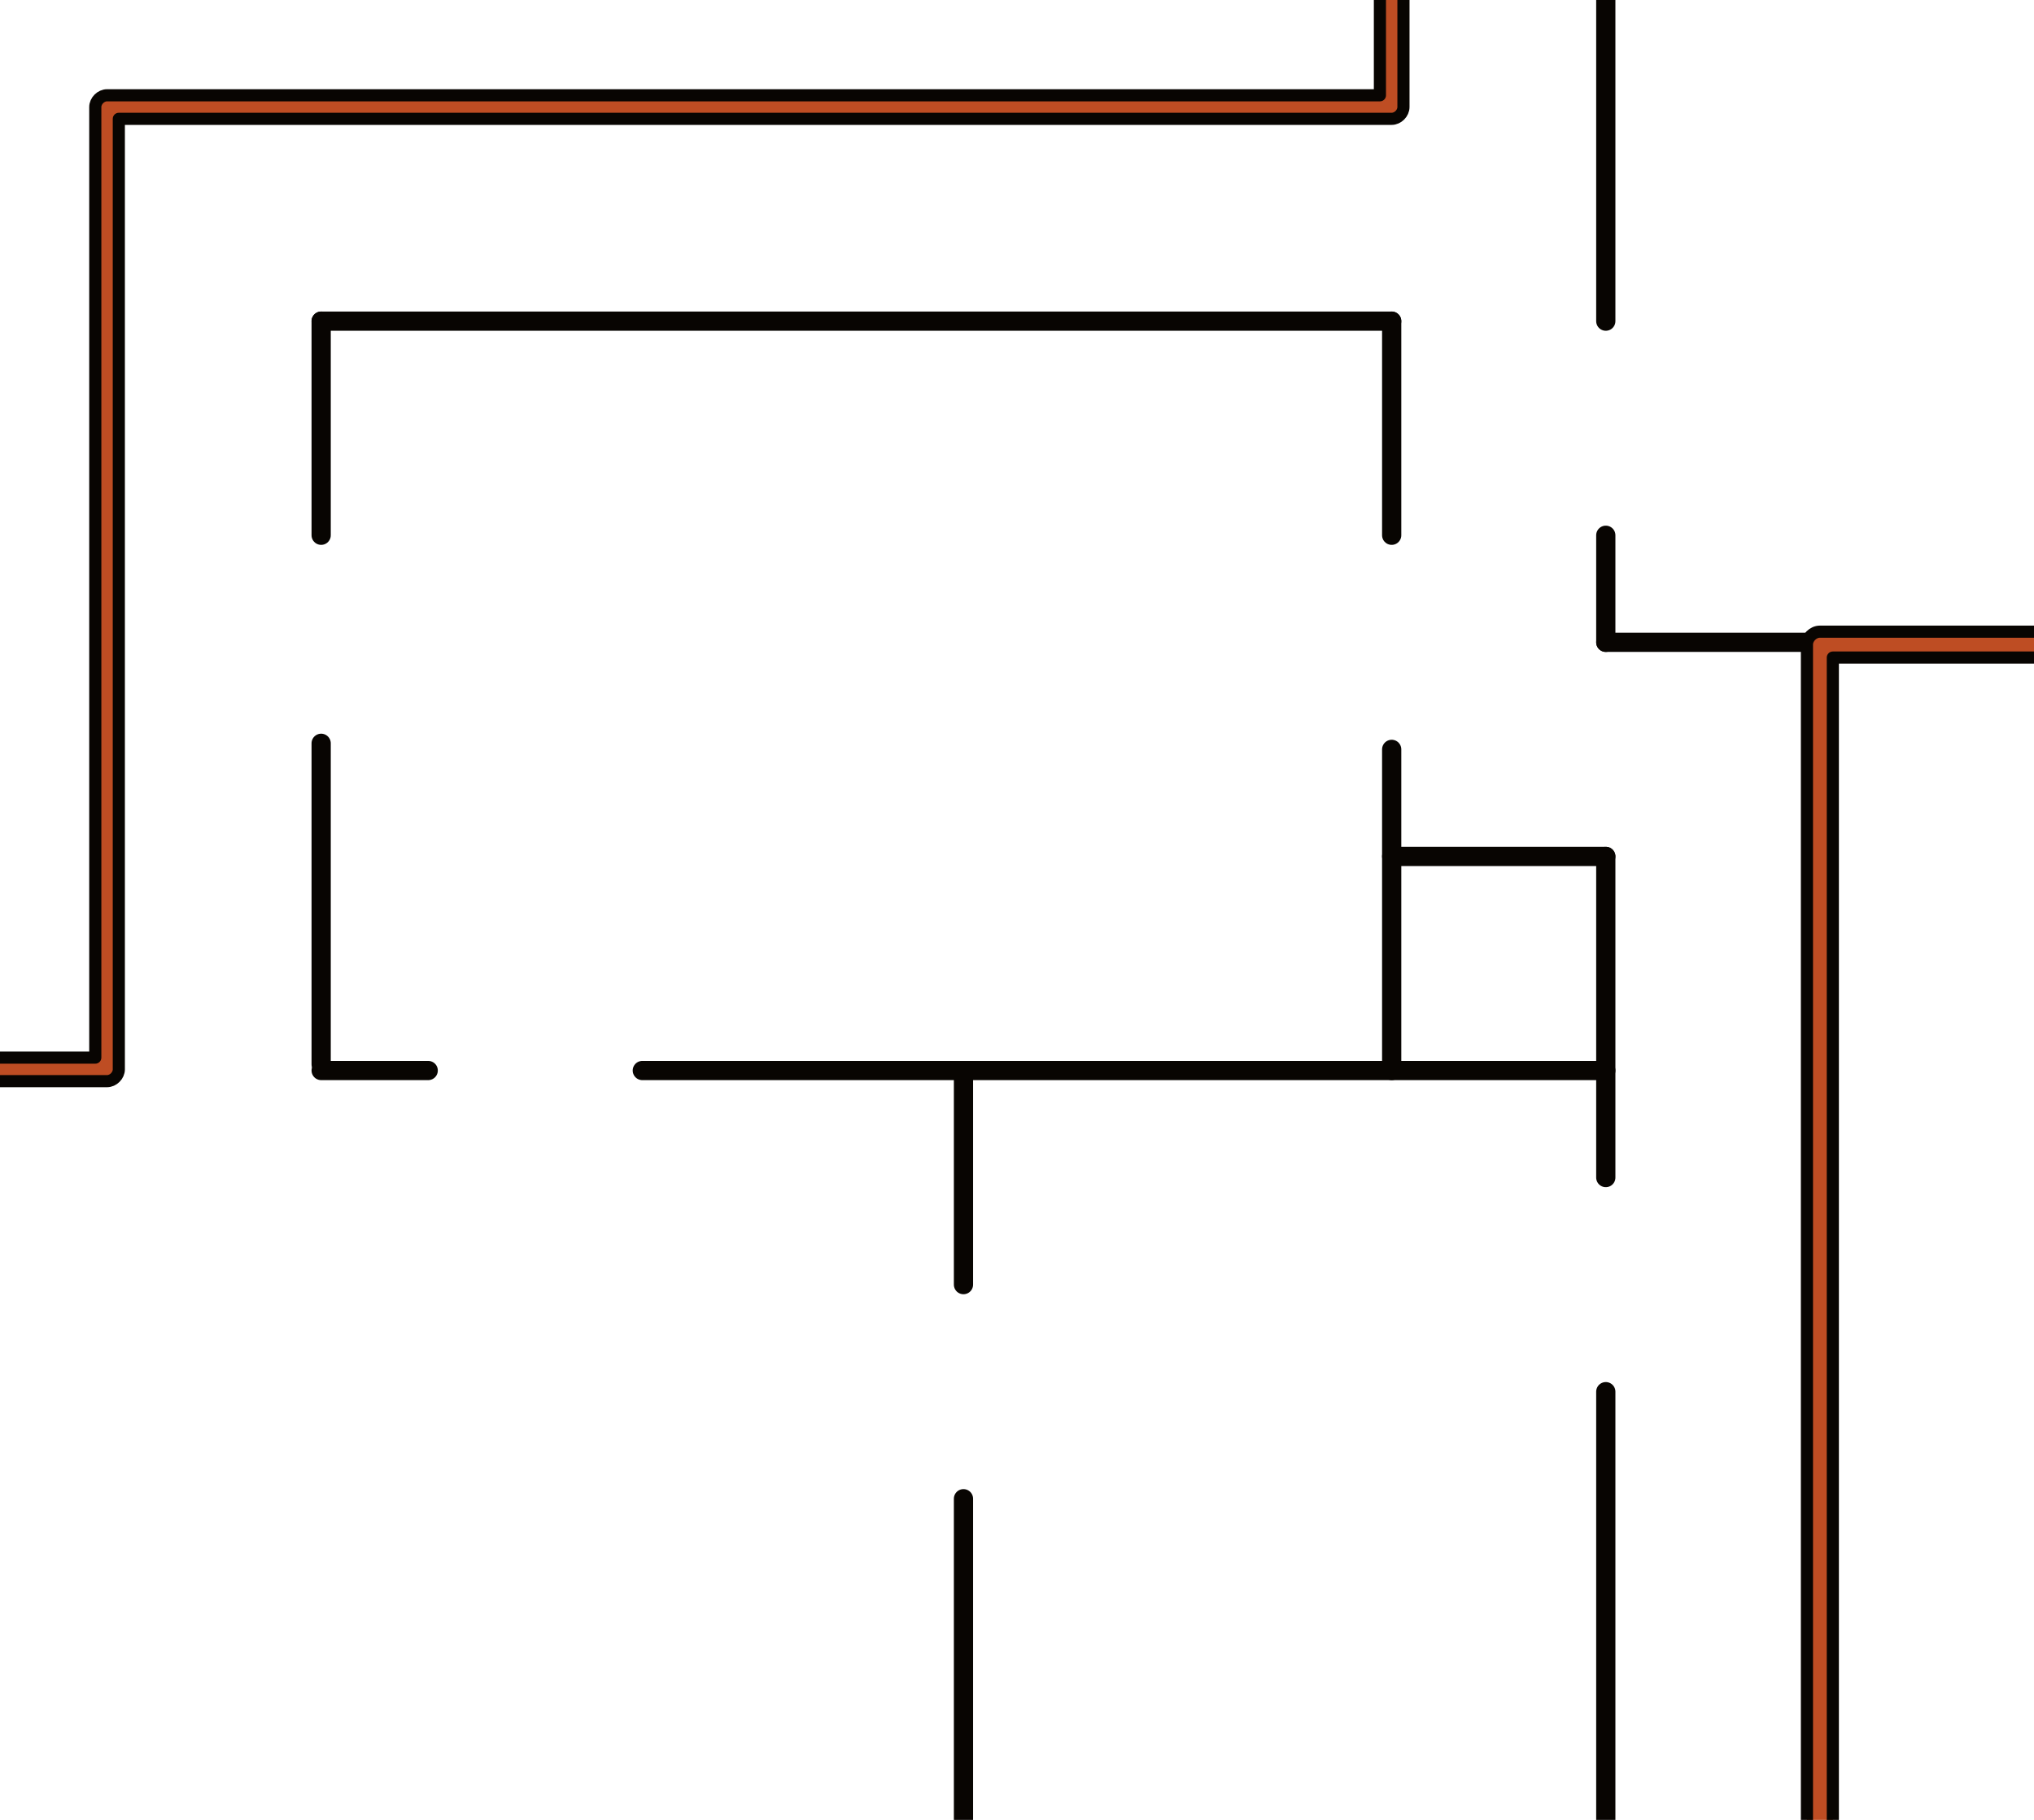 <?xml version="1.0" encoding="UTF-8" standalone="no"?>
<!-- Created with Inkscape (http://www.inkscape.org/) -->

<svg
   width="1520"
   height="1360"
   viewBox="0 0 402.167 359.833"
   version="1.1"
   id="svg1"
   inkscape:version="1.4.2 (f4327f4, 2025-05-13)"
   sodipodi:docname="OfficeMapWalls.svg"
   xmlns:inkscape="http://www.inkscape.org/namespaces/inkscape"
   xmlns:sodipodi="http://sodipodi.sourceforge.net/DTD/sodipodi-0.dtd"
   xmlns="http://www.w3.org/2000/svg"
   xmlns:svg="http://www.w3.org/2000/svg">
  <sodipodi:namedview
     id="namedview1"
     pagecolor="#ffffff"
     bordercolor="#000000"
     borderopacity="0.25"
     inkscape:showpageshadow="2"
     inkscape:pageopacity="0.0"
     inkscape:pagecheckerboard="0"
     inkscape:deskcolor="#d1d1d1"
     inkscape:document-units="mm"
     showgrid="true"
     inkscape:zoom="4.5480815"
     inkscape:cx="301.00604"
     inkscape:cy="772.52354"
     inkscape:window-width="3840"
     inkscape:window-height="2054"
     inkscape:window-x="-11"
     inkscape:window-y="-11"
     inkscape:window-maximized="1"
     inkscape:current-layer="layer2">
    <inkscape:grid
       id="grid1"
       units="px"
       originx="0"
       originy="0"
       spacingx="21.167"
       spacingy="21.167"
       empcolor="#0099e5"
       empopacity="0.302"
       color="#0099e5"
       opacity="0.149"
       empspacing="5"
       enabled="true"
       visible="true" />
  </sodipodi:namedview>
  <defs
     id="defs1" />
  <g
     inkscape:groupmode="layer"
     id="layer2"
     inkscape:label="Room Wall"
     style="stroke-width:3.8;stroke-dasharray:none">
    <path
       style="fill:#be4d23;fill-opacity:1;stroke:#080502;stroke-width:3.8;stroke-linecap:round;stroke-linejoin:round;stroke-dasharray:none;stroke-opacity:1"
       d="M 63.5,211.667 H 84.667"
       id="path7"
       sodipodi:nodetypes="cc" />
    <path
       style="fill:#be4d23;fill-opacity:1;stroke:#080502;stroke-width:3.8;stroke-linecap:round;stroke-linejoin:round;stroke-dasharray:none;stroke-opacity:1"
       d="M 63.5,210.467 V 146.967"
       id="path8" />
    <path
       style="fill:#be4d23;fill-opacity:1;stroke:#080502;stroke-width:3.8;stroke-linecap:round;stroke-linejoin:round;stroke-dasharray:none;stroke-opacity:1"
       d="M 63.5,105.833 V 63.5"
       id="path9" />
    <path
       style="fill:#be4d23;fill-opacity:1;stroke:#080502;stroke-width:3.8;stroke-linecap:round;stroke-linejoin:round;stroke-dasharray:none;stroke-opacity:1"
       d="M 275.167,63.5 H 63.5"
       id="path10" />
    <path
       style="fill:#be4d23;fill-opacity:1;stroke:#080502;stroke-width:3.8;stroke-linecap:round;stroke-linejoin:round;stroke-dasharray:none;stroke-opacity:1"
       d="m 275.167,105.833 v 0 -42.333"
       id="path11" />
    <path
       style="fill:#be4d23;fill-opacity:1;stroke:#080502;stroke-width:3.8;stroke-linecap:round;stroke-linejoin:round;stroke-dasharray:none;stroke-opacity:1"
       d="m 275.167,148.167 v 63.5"
       id="path12" />
    <path
       style="fill:#be4d23;fill-opacity:1;stroke:#080502;stroke-width:3.8;stroke-linecap:round;stroke-linejoin:round;stroke-dasharray:none;stroke-opacity:1"
       d="M 275.167,169.333 H 317.5"
       id="path13" />
    <path
       style="fill:#be4d23;fill-opacity:1;stroke:#080502;stroke-width:3.8;stroke-linecap:round;stroke-linejoin:round;stroke-dasharray:none;stroke-opacity:1"
       d="m 317.5,232.833 0,-63.5"
       id="path14"
       sodipodi:nodetypes="cc" />
    <path
       style="fill:#be4d23;fill-opacity:1;stroke:#080502;stroke-width:3.8;stroke-linecap:round;stroke-linejoin:round;stroke-dasharray:none;stroke-opacity:1"
       d="M 317.5,211.667 H 127"
       id="path15" />
    <path
       style="fill:#be4d23;fill-opacity:1;stroke:#080502;stroke-width:3.8;stroke-linecap:round;stroke-linejoin:round;stroke-dasharray:none;stroke-opacity:1"
       d="m 190.5,211.667 v 42.333"
       id="path16" />
    <path
       style="fill:#be4d23;fill-opacity:1;stroke:#080502;stroke-width:3.8;stroke-linecap:round;stroke-linejoin:round;stroke-dasharray:none;stroke-opacity:1"
       d="m 190.5,296.333 v 63.5"
       id="path17" />
    <path
       style="fill:#be4d23;fill-opacity:1;stroke:#080502;stroke-width:3.8;stroke-linecap:round;stroke-linejoin:round;stroke-dasharray:none;stroke-opacity:1"
       d="m 317.5,275.167 v 84.667"
       id="path18" />
    <path
       style="fill:#be4d23;fill-opacity:1;stroke:#080502;stroke-width:3.8;stroke-linecap:round;stroke-linejoin:round;stroke-dasharray:none;stroke-opacity:1"
       d="m 317.5,127 h 42.333"
       id="path19" />
    <path
       style="fill:#be4d23;fill-opacity:1;stroke:#080502;stroke-width:3.8;stroke-linecap:round;stroke-linejoin:round;stroke-dasharray:none;stroke-opacity:1"
       d="M 317.5,105.833 V 127"
       id="path20"
       sodipodi:nodetypes="cc" />
    <path
       style="fill:#be4d23;fill-opacity:1;stroke:#080502;stroke-width:3.8;stroke-linecap:round;stroke-linejoin:round;stroke-dasharray:none;stroke-opacity:1"
       d="M 317.5,63.5 317.5,0"
       id="path21"
       sodipodi:nodetypes="cc" />
  </g>
  <g
     inkscape:label="House Wall"
     inkscape:groupmode="layer"
     id="layer1">
    <path
       id="path3"
       style="baseline-shift:baseline;display:inline;overflow:visible;opacity:1;fill:#be4d23;stroke:#080502;stroke-width:2.4;stroke-linecap:round;stroke-linejoin:round;enable-background:accumulate;stop-color:#000000;stop-opacity:1"
       d="m 359.834,124.897 c -1.338,1.5e-4 -2.561,1.215 -2.561,2.553 v 0.006 l 0,232.378 v 0.006 c 0.003,1.339 1.224,2.554 2.562,2.553 h 0.004 c 1.336,-0.003 2.549,-1.217 2.553,-2.553 v -0.006 l 0,-229.818 h 39.773 c 1.341,-2e-5 2.561,-1.222 2.561,-2.562 v -0.004 c -0.003,-1.338 -1.223,-2.553 -2.561,-2.553 h -42.33 z"
       sodipodi:nodetypes="cscccscscccscccc" />
    <path
       id="path6"
       style="baseline-shift:baseline;display:inline;overflow:visible;opacity:1;fill:#be4d23;stroke:#080502;stroke-width:2.4;stroke-linecap:round;stroke-linejoin:round;enable-background:accumulate;stop-color:#000000;stop-opacity:1"
       inkscape:label="path6"
       d="M 275.164,-2.326 C 273.947,-2.324 272.841,-1.217 272.84,0 V 18.84 H 21.166 c -1.218,9.14e-4 -2.325,1.108 -2.326,2.326 l 0,187.951 H 0 c -1.218,7.9e-4 -2.325,1.108 -2.326,2.326 7.913e-4,1.218 1.108,2.325 2.326,2.326 h 21.166 c 1.218,-5e-5 2.327,-1.108 2.328,-2.326 l 0,-187.949 H 275.166 c 1.22,-5.7e-5 2.329,-1.11 2.328,-2.33 V 0 c -7.9e-4,-1.218 -1.11,-2.326 -2.328,-2.326 z"
       sodipodi:nodetypes="sccccccccccccccss" />
  </g>
</svg>

